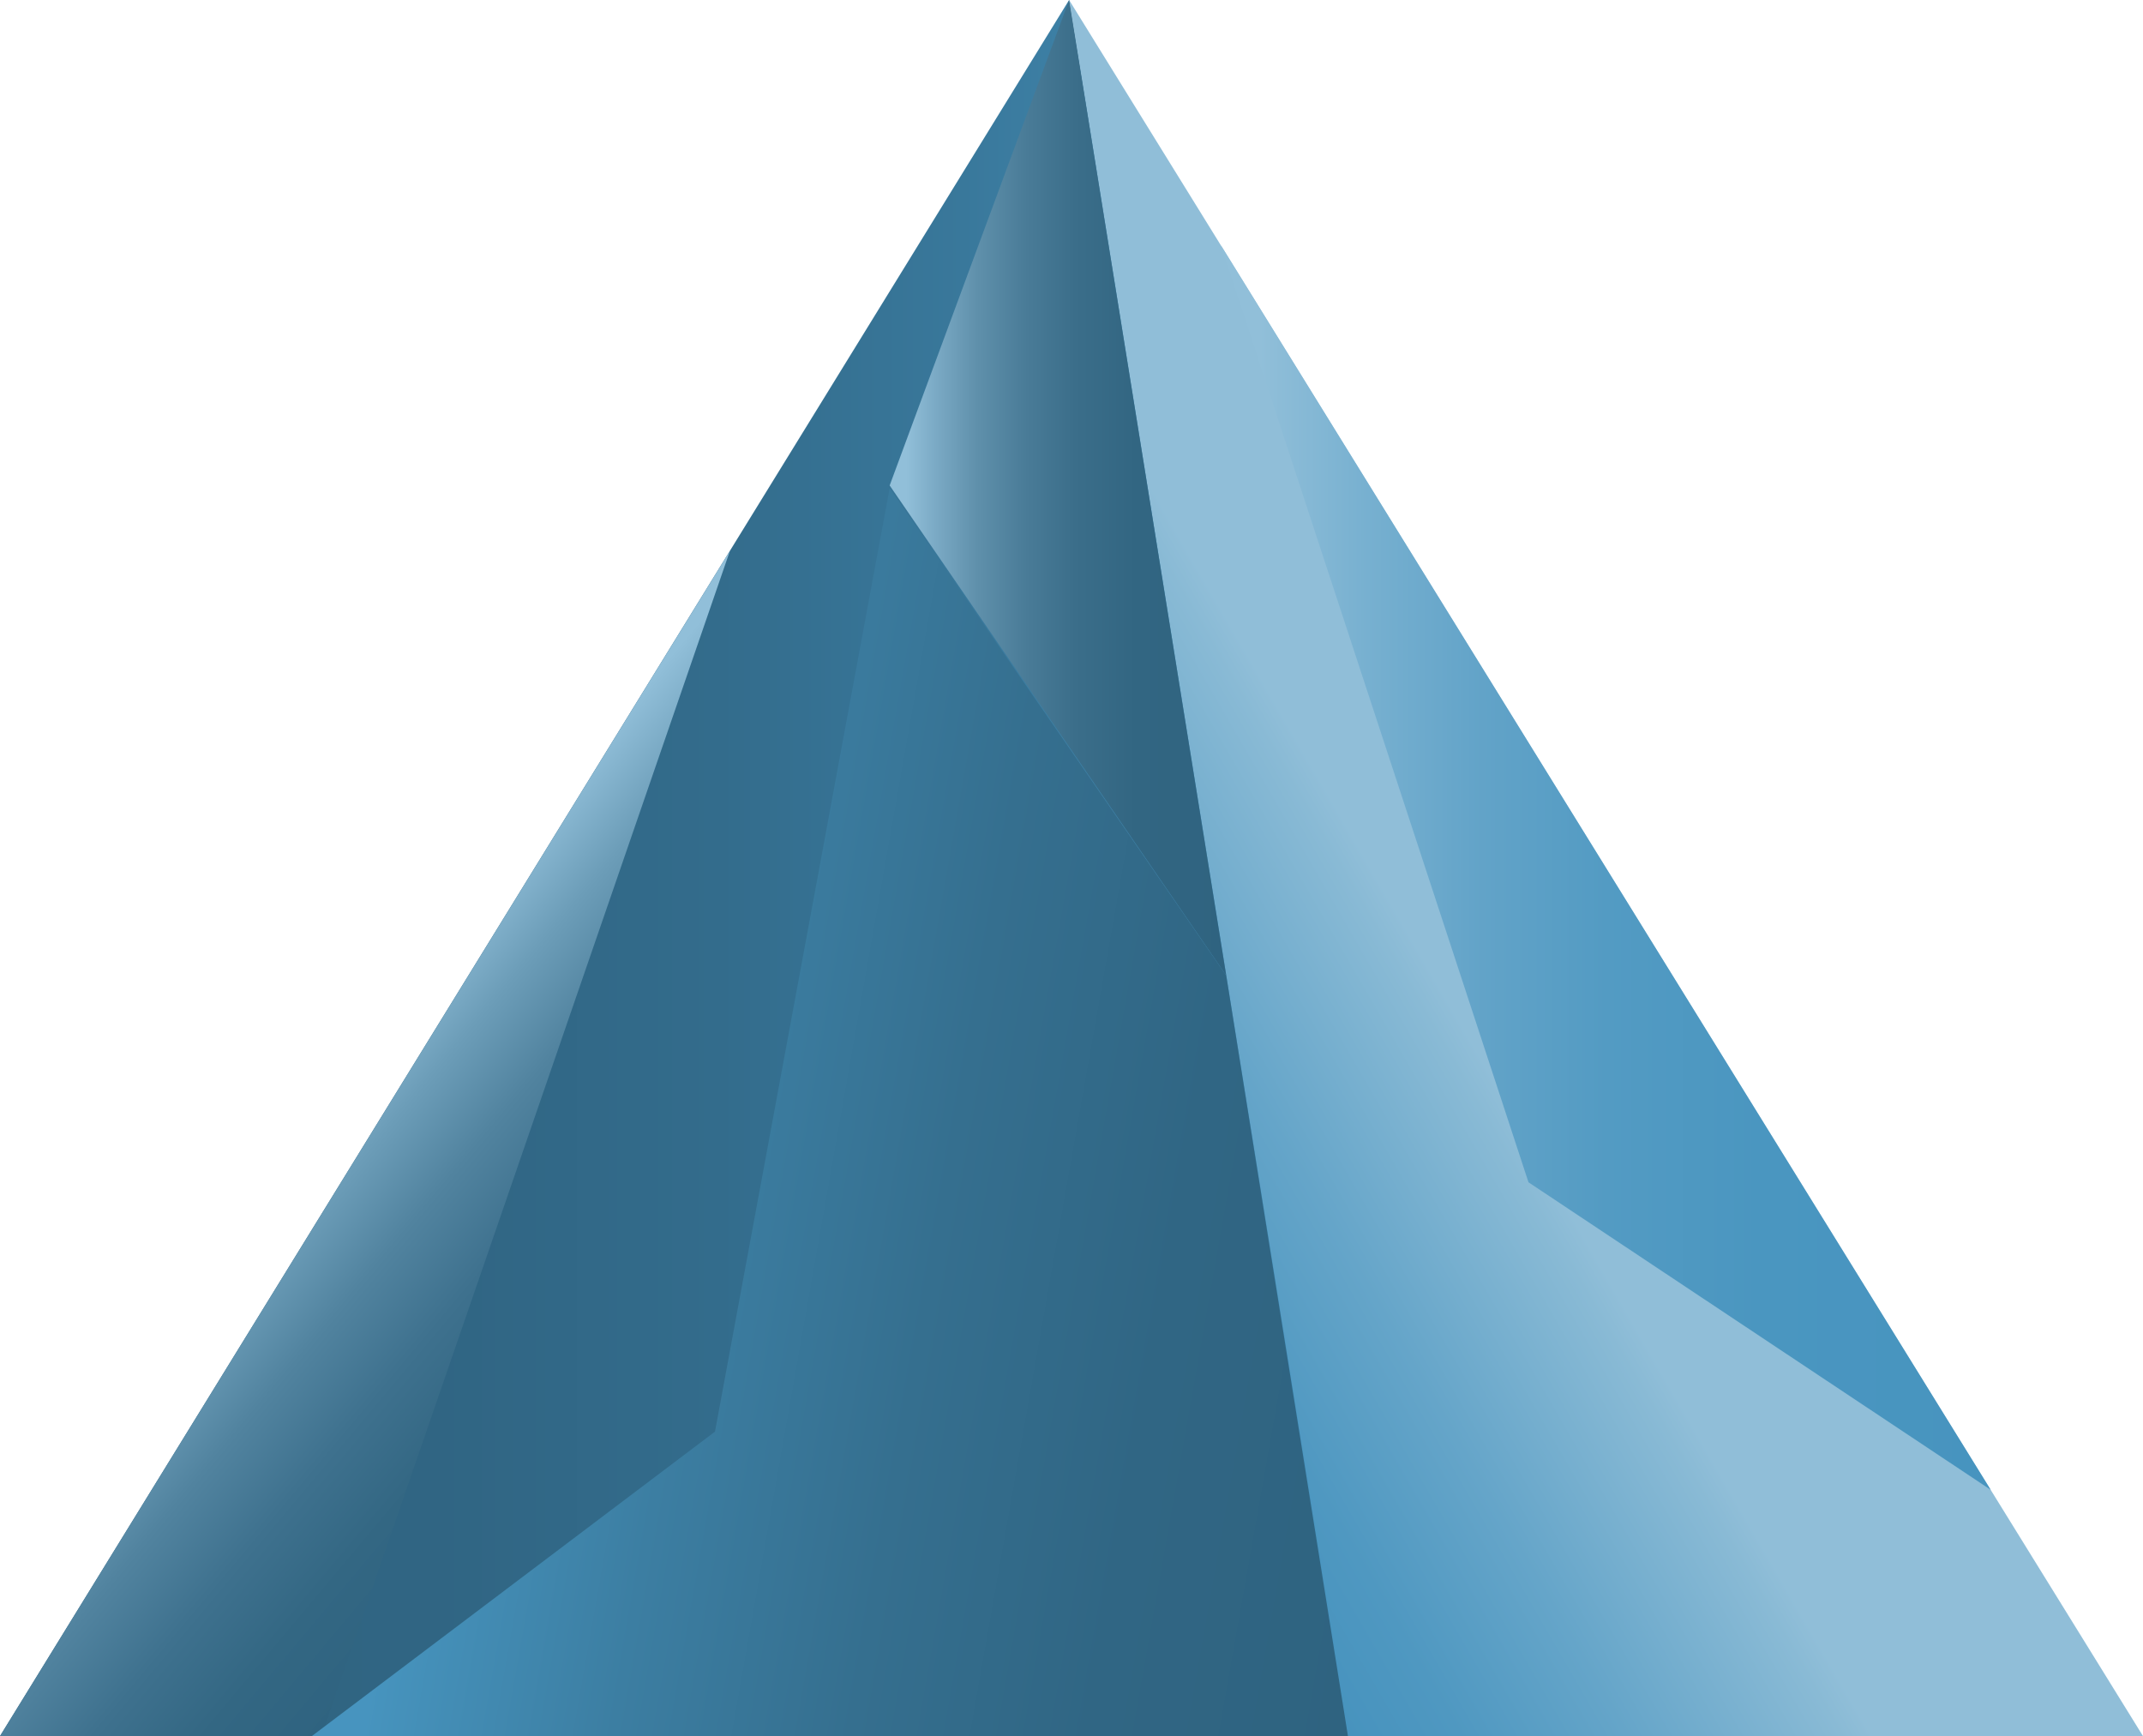 <svg id="ed075440-f7ff-42bd-ba74-8913902f8f16" data-name="Ebene 1" xmlns="http://www.w3.org/2000/svg" xmlns:xlink="http://www.w3.org/1999/xlink" viewBox="0 0 98.76 80.01"><defs><linearGradient id="8676087f-5a93-42fd-8edf-9fa58f9b0e0a" x1="62.54" y1="40" x2="0" y2="40" gradientUnits="userSpaceOnUse"><stop offset="0.05" stop-color="#4793be"/><stop offset="0.13" stop-color="#4188b0"/><stop offset="0.29" stop-color="#39789b"/><stop offset="0.47" stop-color="#336c8c"/><stop offset="0.68" stop-color="#306583"/><stop offset="1" stop-color="#2f6380"/></linearGradient><linearGradient id="88629615-98f6-472a-b2c8-20bc66ec91cd" x1="75.26" y1="39.29" x2="47.81" y2="55.14" gradientUnits="userSpaceOnUse"><stop offset="0.34" stop-color="#90bed8"/><stop offset="0.38" stop-color="#89bad5"/><stop offset="0.65" stop-color="#65a5c9"/><stop offset="0.86" stop-color="#4f98c1"/><stop offset="1" stop-color="#4793be"/></linearGradient><linearGradient id="eaa9e588-1ed3-4b42-a394-12813a4d2cc9" x1="13.24" y1="49.69" x2="29.09" y2="62.98" gradientUnits="userSpaceOnUse"><stop offset="0.05" stop-color="#91bfd9"/><stop offset="0.06" stop-color="#8fbdd7"/><stop offset="0.24" stop-color="#6c9db8"/><stop offset="0.42" stop-color="#51839f"/><stop offset="0.61" stop-color="#3e718e"/><stop offset="0.8" stop-color="#336783"/><stop offset="1" stop-color="#2f6380"/></linearGradient><linearGradient id="71fdf3bb-12b1-4ba1-899e-d0fa2594d216" x1="41" y1="22.47" x2="56.51" y2="22.47" gradientUnits="userSpaceOnUse"><stop offset="0.05" stop-color="#91bfd9"/><stop offset="0.14" stop-color="#7aa9c4"/><stop offset="0.26" stop-color="#5f90ab"/><stop offset="0.4" stop-color="#4a7c98"/><stop offset="0.55" stop-color="#3b6e8a"/><stop offset="0.73" stop-color="#326682"/><stop offset="1" stop-color="#2f6380"/></linearGradient><linearGradient id="1e6ea760-1da2-4c76-8f7e-50667bee7cc7" x1="56.27" y1="39.98" x2="91.74" y2="39.98" gradientUnits="userSpaceOnUse"><stop offset="0.05" stop-color="#91bfd9"/><stop offset="0.19" stop-color="#77b0d0"/><stop offset="0.34" stop-color="#62a3c8"/><stop offset="0.5" stop-color="#539bc3"/><stop offset="0.7" stop-color="#4a96c0"/><stop offset="1" stop-color="#4794bf"/></linearGradient><linearGradient id="78884e23-c1dd-4750-9430-913bb323ac63" x1="19.69" y1="49.83" x2="65.99" y2="58" gradientUnits="userSpaceOnUse"><stop offset="0.05" stop-color="#4794bf"/><stop offset="0.06" stop-color="#4693bd"/><stop offset="0.29" stop-color="#3c7ea2"/><stop offset="0.52" stop-color="#356f8f"/><stop offset="0.75" stop-color="#306684"/><stop offset="1" stop-color="#2f6380"/></linearGradient></defs><title>Key</title><polyline points="62.54 80 49.27 0 0 80 62.54 80" fill="url(#8676087f-5a93-42fd-8edf-9fa58f9b0e0a)"/><polygon points="98.76 80 49.27 0 62.16 80 98.76 80" fill="url(#88629615-98f6-472a-b2c8-20bc66ec91cd)"/><polygon points="14.81 80 0 80 33.64 25.38 14.81 80" fill="url(#eaa9e588-1ed3-4b42-a394-12813a4d2cc9)"/><polyline points="49.27 0 41 22.37 56.51 44.95" fill="url(#71fdf3bb-12b1-4ba1-899e-d0fa2594d216)"/><polyline points="56.27 11.31 70.44 54.48 91.74 68.65" fill="url(#1e6ea760-1da2-4c76-8f7e-50667bee7cc7)"/><polygon points="62.12 80 14.37 80 32.95 65.97 41 22.49 56.51 44.95 62.12 80" fill="url(#78884e23-c1dd-4750-9430-913bb323ac63)"/></svg>